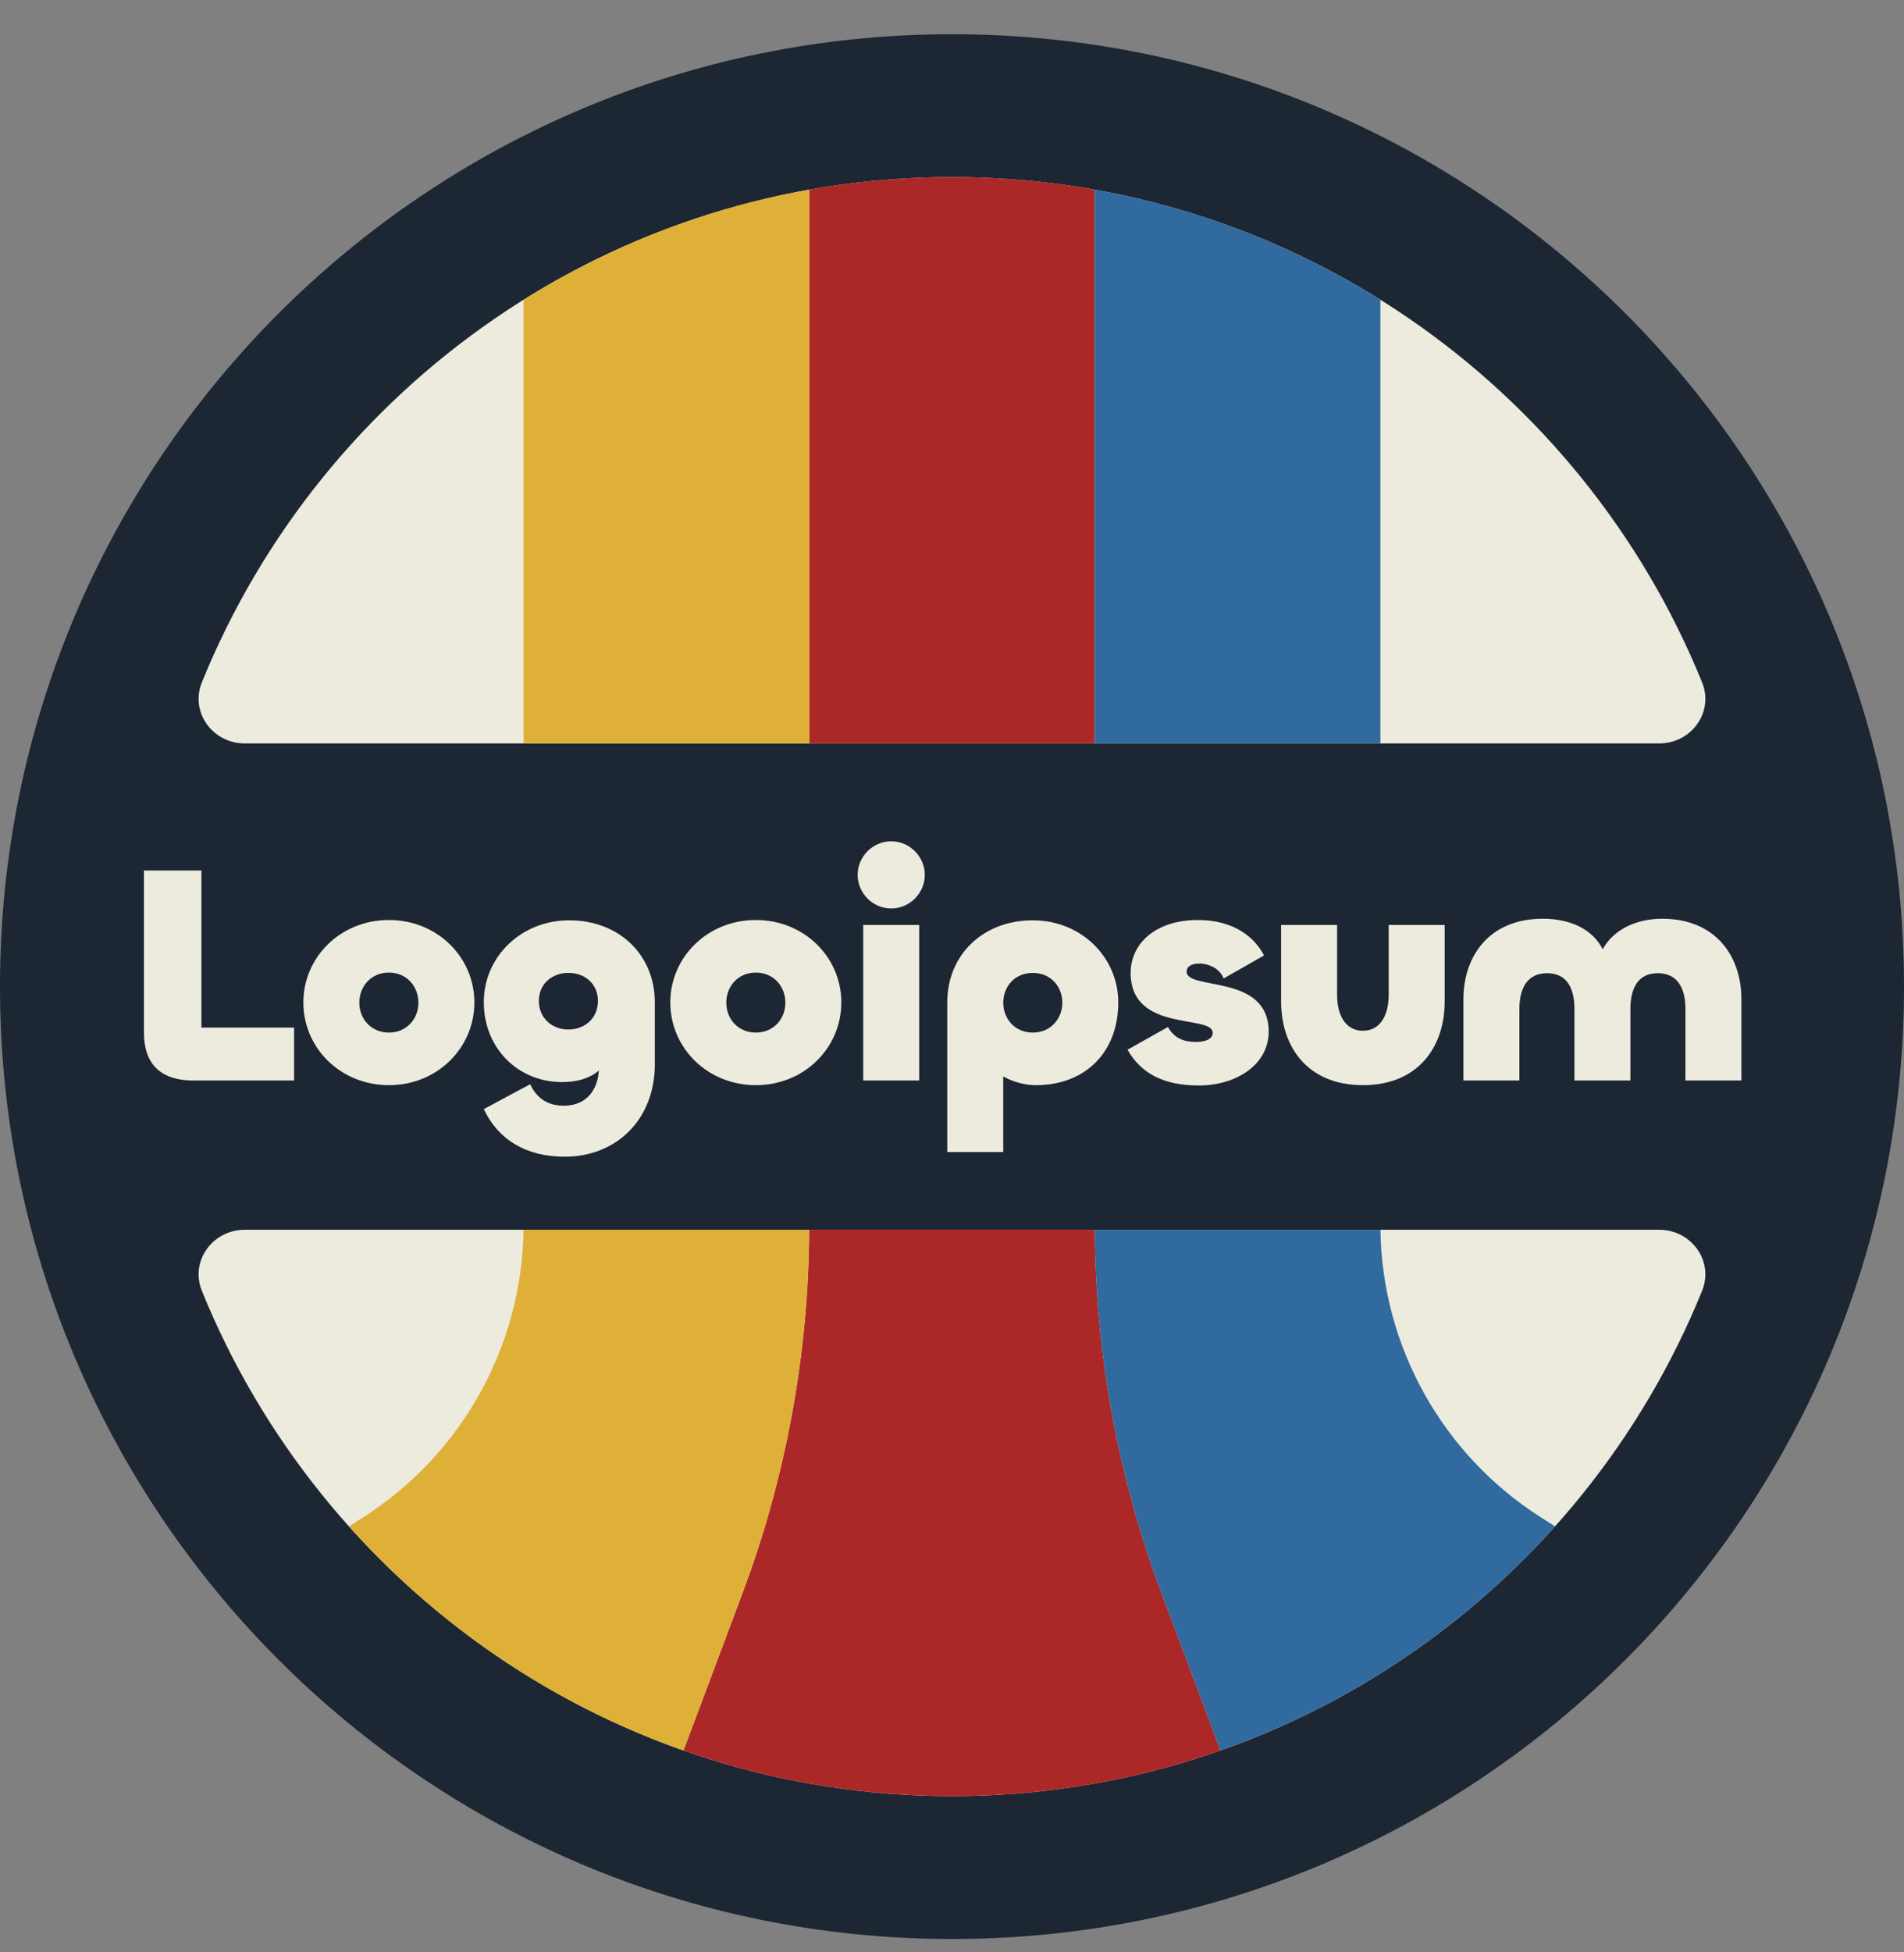 <svg width="80" height="82" viewBox="0 0 80 82" fill="none" xmlns="http://www.w3.org/2000/svg">
<rect x="0" y="0" width="80" height="82" fill="#808080" stroke="none"/>
<g clip-path="url(#clip0_756_10775)">
<path d="M80 41.438C80 63.529 62.091 81.438 40 81.438C17.909 81.438 0 63.529 0 41.438C0 19.346 17.909 1.438 40 1.438C62.091 1.438 80 19.346 80 41.438Z" fill="#1D2633"/>
<path d="M69.713 51.651C71.064 51.651 72.024 52.964 71.516 54.215C66.466 66.661 54.257 75.438 39.999 75.438C25.741 75.438 13.532 66.661 8.482 54.215C7.974 52.964 8.935 51.651 10.285 51.651H69.713Z" fill="#EDEBDE"/>
<path d="M71.516 28.66C72.024 29.911 71.064 31.224 69.713 31.224H10.285C8.935 31.224 7.974 29.911 8.482 28.66C13.532 16.214 25.741 7.438 39.999 7.438C54.257 7.438 66.466 16.214 71.516 28.66Z" fill="#EDEBDE"/>
<path d="M69.837 38.587C72.084 38.587 73.168 40.155 73.168 41.971V45.381H70.817V42.376C70.817 41.553 70.516 40.874 69.654 40.874C68.792 40.874 68.504 41.553 68.504 42.376V45.381H66.153V42.376C66.153 41.553 65.865 40.874 65.003 40.874C64.141 40.874 63.84 41.553 63.84 42.376V45.381H61.488V41.971C61.488 40.155 62.573 38.587 64.82 38.587C66.048 38.587 66.936 39.071 67.341 39.868C67.773 39.071 68.713 38.587 69.837 38.587Z" fill="#EDEBDE"/>
<path d="M57.264 43.291C58.022 43.291 58.349 42.598 58.349 41.775V38.849H60.7V42.063C60.7 43.983 59.577 45.577 57.264 45.577C54.952 45.577 53.828 43.983 53.828 42.063V38.849H56.18V41.775C56.18 42.598 56.506 43.291 57.264 43.291Z" fill="#EDEBDE"/>
<path d="M50.367 45.59C48.891 45.59 47.937 45.081 47.375 44.088L49.073 43.134C49.309 43.552 49.661 43.761 50.249 43.761C50.733 43.761 50.955 43.591 50.955 43.382C50.955 42.585 47.506 43.395 47.506 40.861C47.506 39.633 48.551 38.64 50.328 38.64C51.882 38.64 52.732 39.397 53.111 40.129L51.412 41.096C51.268 40.704 50.824 40.469 50.38 40.469C50.04 40.469 49.857 40.612 49.857 40.808C49.857 41.618 53.306 40.874 53.306 43.33C53.306 44.702 51.961 45.59 50.367 45.59Z" fill="#EDEBDE"/>
<path d="M42.153 48.386H39.801V42.102C39.801 40.103 41.303 38.653 43.394 38.653C45.432 38.653 46.986 40.208 46.986 42.102C46.986 44.192 45.602 45.577 43.524 45.577C43.041 45.577 42.557 45.434 42.153 45.211V48.386ZM43.394 43.369C44.138 43.369 44.635 42.794 44.635 42.115C44.635 41.423 44.138 40.861 43.394 40.861C42.649 40.861 42.153 41.423 42.153 42.115C42.153 42.794 42.649 43.369 43.394 43.369Z" fill="#EDEBDE"/>
<path d="M37.446 38.156C36.675 38.156 36.035 37.516 36.035 36.745C36.035 35.974 36.675 35.334 37.446 35.334C38.217 35.334 38.857 35.974 38.857 36.745C38.857 37.516 38.217 38.156 37.446 38.156ZM36.27 38.849H38.622V45.381H36.27V38.849Z" fill="#EDEBDE"/>
<path d="M31.757 45.577C29.719 45.577 28.164 44.009 28.164 42.102C28.164 40.207 29.719 38.64 31.757 38.64C33.795 38.64 35.35 40.207 35.35 42.102C35.35 44.009 33.795 45.577 31.757 45.577ZM31.757 43.369C32.502 43.369 32.998 42.794 32.998 42.115C32.998 41.422 32.502 40.848 31.757 40.848C31.012 40.848 30.516 41.422 30.516 42.115C30.516 42.794 31.012 43.369 31.757 43.369Z" fill="#EDEBDE"/>
<path d="M23.725 48.582C22.105 48.582 20.929 47.864 20.328 46.583L22.275 45.538C22.484 45.982 22.876 46.44 23.686 46.44C24.535 46.44 25.097 45.904 25.162 44.963C24.849 45.238 24.352 45.447 23.607 45.447C21.791 45.447 20.328 44.049 20.328 42.089C20.328 40.194 21.883 38.653 23.921 38.653C26.011 38.653 27.514 40.103 27.514 42.102V44.689C27.514 47.041 25.881 48.582 23.725 48.582ZM23.882 43.239C24.587 43.239 25.123 42.755 25.123 42.037C25.123 41.331 24.587 40.861 23.882 40.861C23.189 40.861 22.641 41.331 22.641 42.037C22.641 42.755 23.189 43.239 23.882 43.239Z" fill="#EDEBDE"/>
<path d="M16.339 45.577C14.301 45.577 12.746 44.009 12.746 42.102C12.746 40.207 14.301 38.64 16.339 38.64C18.377 38.64 19.932 40.207 19.932 42.102C19.932 44.009 18.377 45.577 16.339 45.577ZM16.339 43.369C17.084 43.369 17.58 42.794 17.58 42.115C17.58 41.422 17.084 40.848 16.339 40.848C15.594 40.848 15.098 41.422 15.098 42.115C15.098 42.794 15.594 43.369 16.339 43.369Z" fill="#EDEBDE"/>
<path d="M8.464 36.562V43.16H12.357V45.381H8.137C6.648 45.381 6.047 44.597 6.047 43.356V36.562H8.464Z" fill="#EDEBDE"/>
<path d="M34 7.965C35.948 7.618 37.953 7.438 40 7.438C42.047 7.438 44.052 7.618 46 7.965V31.224H34V7.965Z" fill="#AC2828"/>
<path d="M46.001 51.651H33.999C33.974 56.869 33.024 62.041 31.191 66.928L28.719 73.521C32.249 74.763 36.046 75.438 40 75.438C43.955 75.438 47.751 74.763 51.282 73.521L48.809 66.928C46.977 62.041 46.026 56.869 46.001 51.651Z" fill="#AC2828"/>
<path d="M46 7.965C50.341 8.738 54.397 10.335 58 12.588V31.224H46V7.965Z" fill="#306A9F"/>
<path d="M51.281 73.521C56.738 71.602 61.558 68.33 65.339 64.108L64.749 63.733C60.605 61.096 58.072 56.552 58.001 51.651H46C46.025 56.869 46.976 62.041 48.809 66.928L51.281 73.521Z" fill="#306A9F"/>
<path d="M22 12.588C25.603 10.335 29.659 8.738 34 7.965V31.224H22V12.588Z" fill="#DEB038"/>
<path d="M21.998 51.651H33.999C33.974 56.846 33.031 61.997 31.214 66.866L28.718 73.521C23.261 71.602 18.441 68.33 14.66 64.108L15.25 63.733C19.394 61.096 21.926 56.552 21.998 51.651Z" fill="#DEB038"/>
</g>
<defs>
<clipPath id="clip0_756_10775">
<rect width="80" height="81" fill="white" transform="translate(0 0.859)"/>
</clipPath>
</defs>
</svg>
